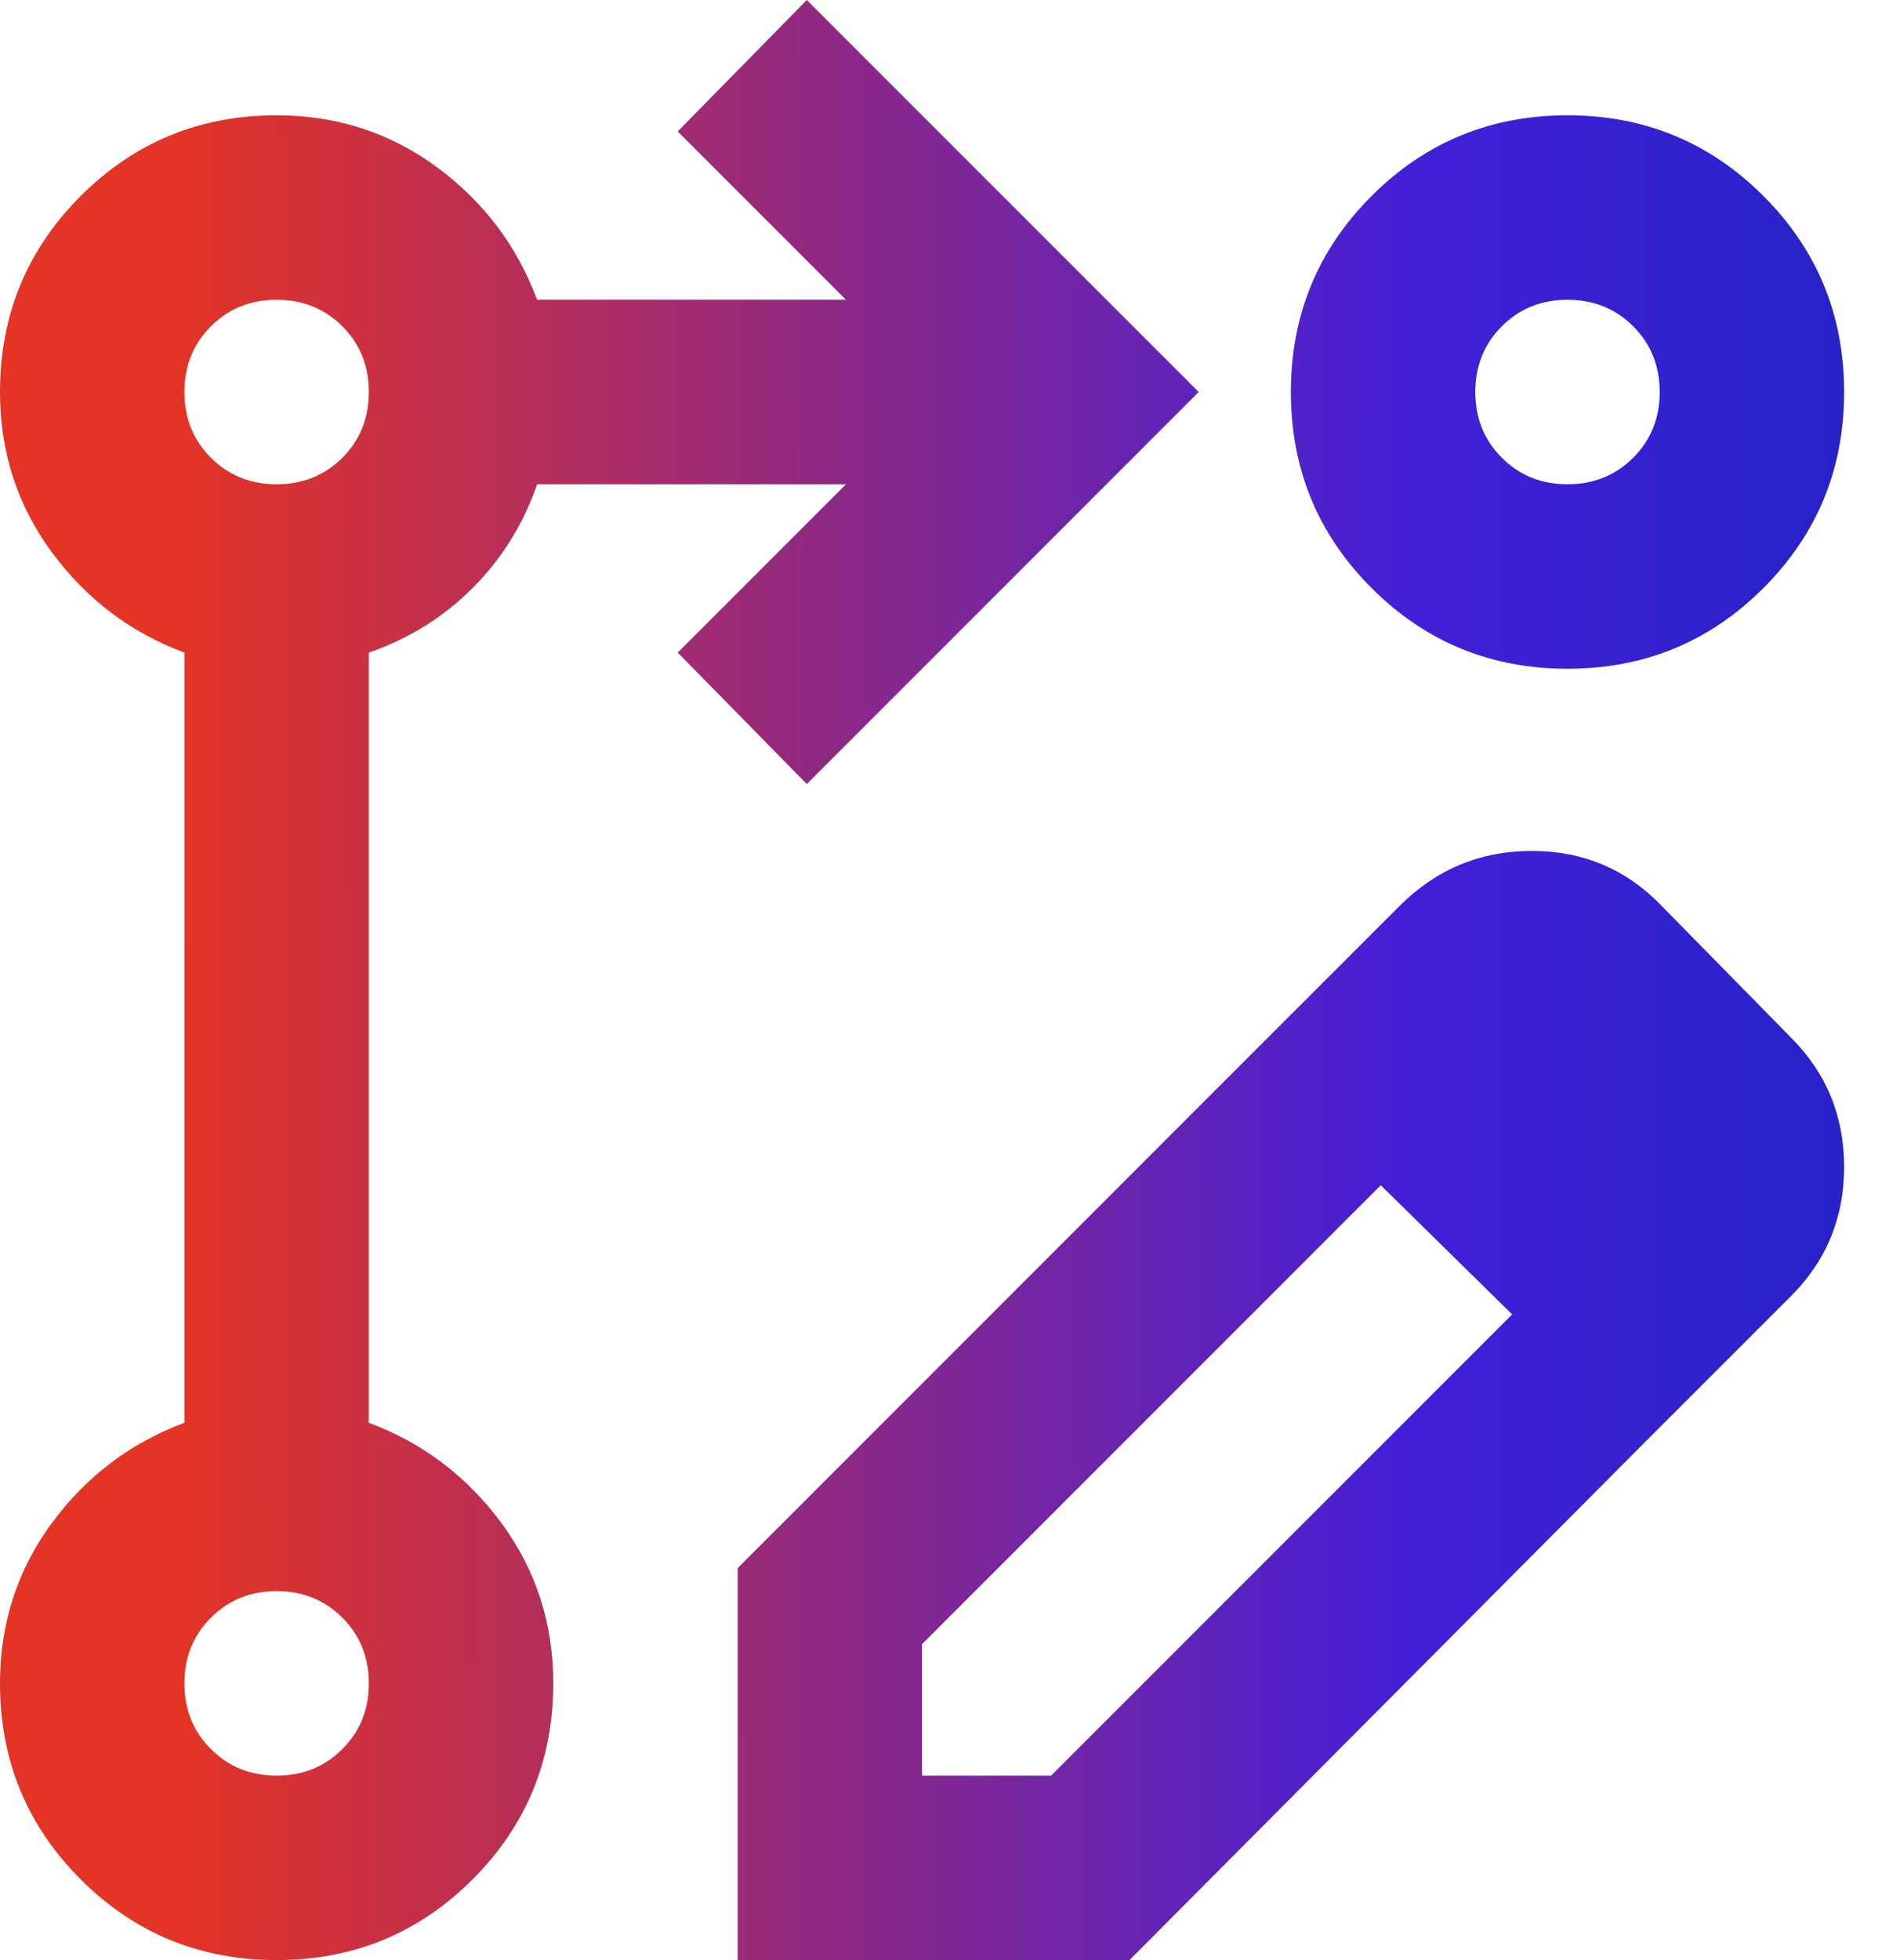 <svg width="32" height="33" viewBox="0 0 32 33" fill="none" xmlns="http://www.w3.org/2000/svg">
<path d="M13.588 13.2L11.414 10.987L14.248 8.153H9.046C8.813 8.826 8.451 9.408 7.959 9.9C7.467 10.392 6.885 10.754 6.212 10.987V23.954C7.118 24.291 7.862 24.853 8.445 25.642C9.027 26.432 9.318 27.332 9.318 28.341C9.318 29.635 8.865 30.735 7.959 31.641C7.053 32.547 5.953 33 4.659 33C3.365 33 2.265 32.547 1.359 31.641C0.453 30.735 0 29.635 0 28.341C0 27.332 0.291 26.432 0.873 25.642C1.456 24.853 2.2 24.291 3.106 23.954V10.987C2.2 10.651 1.456 10.087 0.873 9.297C0.291 8.509 0 7.609 0 6.6C0 5.306 0.453 4.206 1.359 3.3C2.265 2.394 3.365 1.941 4.659 1.941C5.668 1.941 6.568 2.232 7.358 2.814C8.147 3.397 8.709 4.141 9.046 5.047H14.248L11.414 2.213L13.588 0L20.188 6.6L13.588 13.2ZM26.4 1.941C27.694 1.941 28.794 2.394 29.7 3.3C30.606 4.206 31.059 5.306 31.059 6.6C31.059 7.894 30.606 8.994 29.7 9.9C28.794 10.806 27.694 11.259 26.4 11.259C25.106 11.259 24.006 10.806 23.1 9.9C22.194 8.994 21.741 7.894 21.741 6.6C21.741 5.306 22.194 4.206 23.1 3.3C24.006 2.394 25.106 1.941 26.4 1.941ZM4.659 29.894C5.099 29.894 5.468 29.745 5.766 29.447C6.063 29.15 6.212 28.781 6.212 28.341C6.212 27.901 6.063 27.533 5.766 27.235C5.468 26.937 5.099 26.788 4.659 26.788C4.219 26.788 3.85 26.937 3.552 27.235C3.254 27.533 3.106 27.901 3.106 28.341C3.106 28.781 3.254 29.15 3.552 29.447C3.85 29.745 4.219 29.894 4.659 29.894ZM4.659 8.153C5.099 8.153 5.468 8.004 5.766 7.707C6.063 7.409 6.212 7.04 6.212 6.6C6.212 6.16 6.063 5.791 5.766 5.493C5.468 5.196 5.099 5.047 4.659 5.047C4.219 5.047 3.85 5.196 3.552 5.493C3.254 5.791 3.106 6.16 3.106 6.6C3.106 7.04 3.254 7.409 3.552 7.707C3.85 8.004 4.219 8.153 4.659 8.153ZM26.4 8.153C26.84 8.153 27.209 8.004 27.506 7.707C27.804 7.409 27.953 7.04 27.953 6.6C27.953 6.16 27.804 5.791 27.506 5.493C27.209 5.196 26.84 5.047 26.4 5.047C25.96 5.047 25.591 5.196 25.294 5.493C24.996 5.791 24.847 6.16 24.847 6.6C24.847 7.04 24.996 7.409 25.294 7.707C25.591 8.004 25.96 8.153 26.4 8.153ZM21.042 17.781L23.255 19.955L15.529 27.681V29.894H17.703L25.468 22.129L27.681 24.303L19.023 33H12.424V26.4L21.042 17.781ZM27.681 24.303L21.042 17.781L23.566 15.258C24.187 14.636 24.931 14.326 25.799 14.326C26.666 14.326 27.396 14.636 27.992 15.258L30.166 17.471C30.761 18.066 31.059 18.791 31.059 19.645C31.059 20.499 30.761 21.224 30.166 21.819L27.681 24.303Z" fill="url(#paint0_linear_1230_3880)"/>
<defs>
<linearGradient id="paint0_linear_1230_3880" x1="-13.471" y1="16.473" x2="38.158" y2="16.361" gradientUnits="userSpaceOnUse">
<stop offset="0.318" stop-color="#E43425"/>
<stop offset="0.719" stop-color="#441FD8"/>
<stop offset="1" stop-color="#0A26B8"/>
</linearGradient>
</defs>
</svg>
